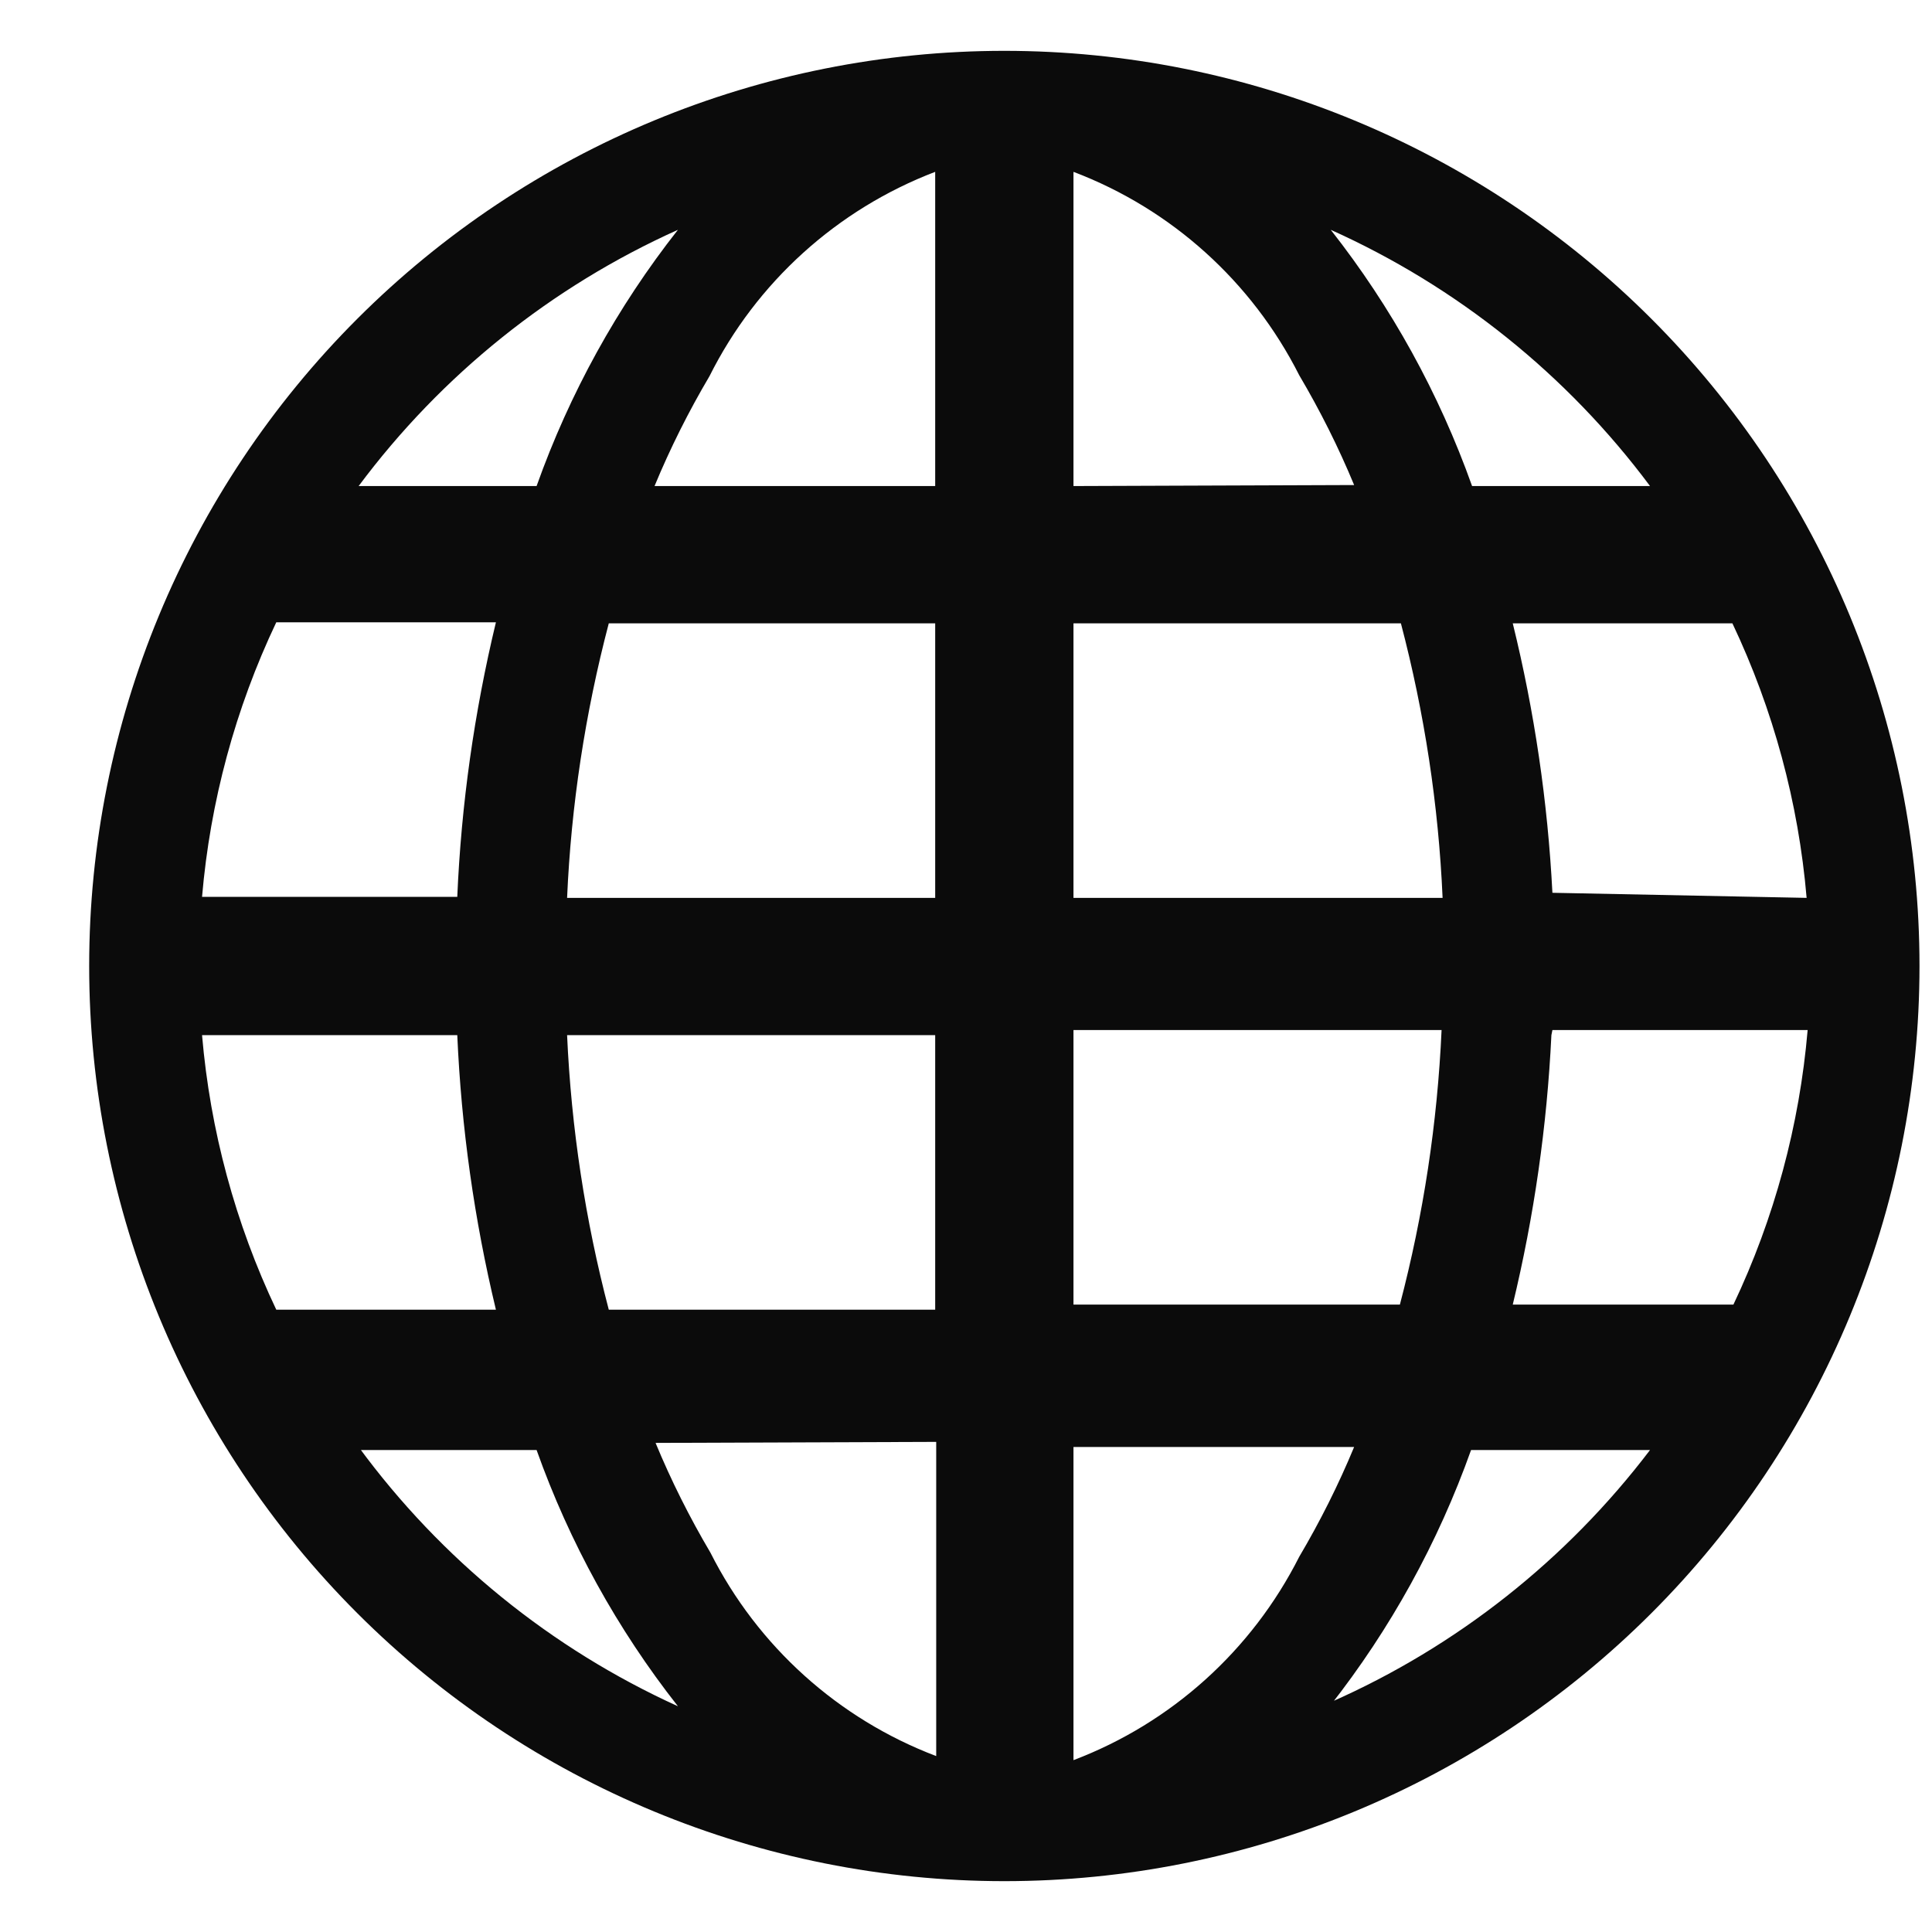 <svg width="19" height="19" viewBox="0 0 19 19" fill="none" xmlns="http://www.w3.org/2000/svg">
<path d="M9.877 0.5C7.49 0.5 5.201 1.448 3.513 3.136C1.825 4.824 0.877 7.113 0.877 9.5C0.877 11.887 1.825 14.176 3.513 15.864C5.201 17.552 7.49 18.5 9.877 18.5C12.264 18.5 14.553 17.552 16.241 15.864C17.929 14.176 18.877 11.887 18.877 9.5C18.877 7.113 17.929 4.824 16.241 3.136C14.553 1.448 12.264 0.5 9.877 0.5ZM1.987 10.18H4.497C4.537 11.09 4.664 11.994 4.877 12.88H2.717C2.314 12.031 2.067 11.116 1.987 10.18ZM10.557 4.78V1.69C11.521 2.056 12.312 2.77 12.777 3.69C12.982 4.037 13.163 4.398 13.317 4.77L10.557 4.78ZM13.777 6.13C14.009 7.013 14.147 7.918 14.187 8.83H10.557V6.13H13.777ZM9.197 1.69V4.78H6.437C6.591 4.408 6.772 4.047 6.977 3.7C7.439 2.776 8.232 2.059 9.197 1.69ZM9.197 6.13V8.83H5.577C5.617 7.918 5.755 7.013 5.987 6.13H9.197ZM4.497 8.82H1.987C2.067 7.884 2.314 6.969 2.717 6.12H4.877C4.664 7.006 4.536 7.91 4.497 8.82ZM5.577 10.18H9.197V12.88H5.987C5.755 11.997 5.618 11.092 5.577 10.18ZM9.207 14.18V17.27C8.243 16.904 7.451 16.19 6.987 15.27C6.782 14.923 6.601 14.562 6.447 14.19L9.207 14.18ZM10.557 17.27V14.23H13.317C13.163 14.602 12.982 14.963 12.777 15.31C12.312 16.23 11.521 16.944 10.557 17.31V17.27ZM10.557 12.83V10.13H14.177C14.136 11.042 13.999 11.947 13.767 12.83H10.557ZM15.267 10.13H17.777C17.697 11.066 17.45 11.981 17.047 12.83H14.877C15.087 11.96 15.214 11.073 15.257 10.18L15.267 10.13ZM15.267 8.78C15.221 7.886 15.091 6.999 14.877 6.13H17.037C17.44 6.98 17.687 7.894 17.767 8.83L15.267 8.78ZM16.267 4.78H14.477C14.153 3.87 13.684 3.019 13.087 2.26C14.331 2.819 15.412 3.686 16.227 4.78H16.267ZM6.667 2.26C6.07 3.019 5.601 3.87 5.277 4.78H3.527C4.342 3.686 5.423 2.819 6.667 2.26ZM3.517 14.26H5.277C5.601 15.17 6.07 16.021 6.667 16.78C5.419 16.213 4.338 15.335 3.527 14.23L3.517 14.26ZM13.077 16.78C13.674 16.021 14.143 15.17 14.467 14.26H16.227C15.407 15.339 14.327 16.193 13.087 16.74L13.077 16.78Z" fill="#0B0B0B"/>
</svg>

